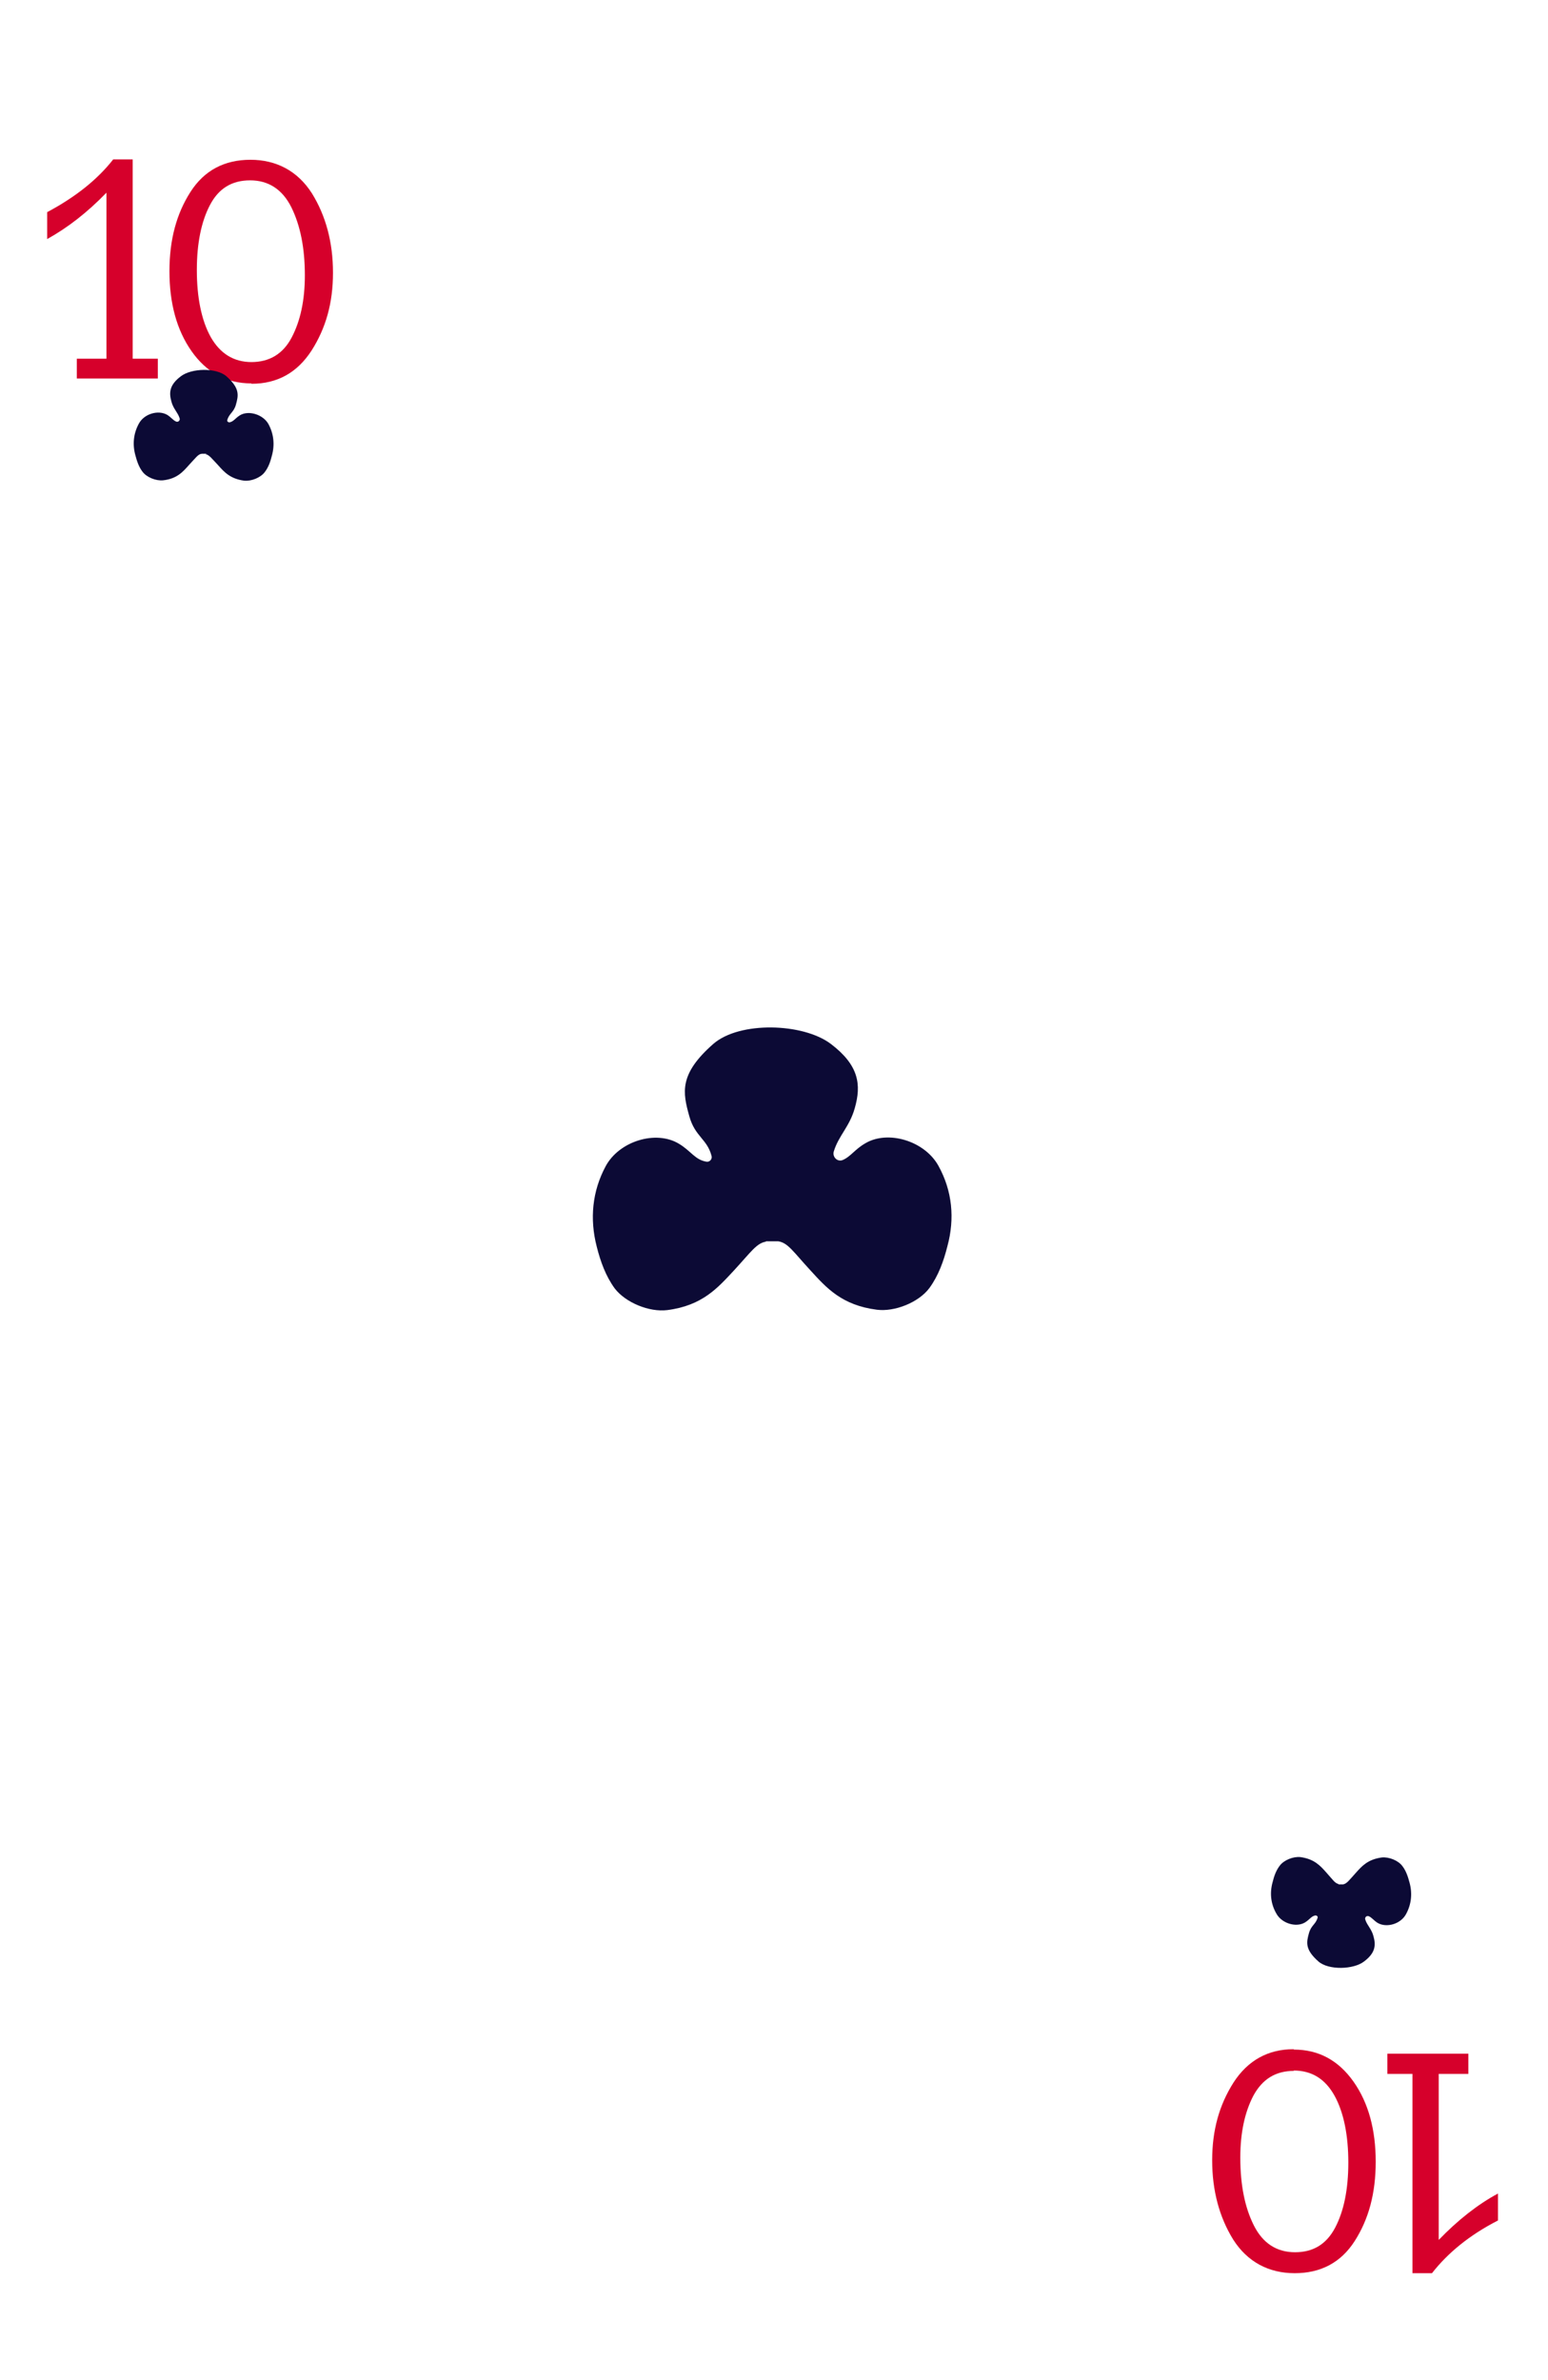 <?xml version="1.0" standalone="yes"?><svg xmlns="http://www.w3.org/2000/svg" width="121" height="186" viewBox="0 0 121 186" fill="none" style="zoom: 1;"><g filter="url(#filter0_d_59_6267)"><path d="M10.783,0.334 H110.025 C115.596,0.334 120.14,4.863 120.14,10.416 V171.726 C120.14,177.278 115.596,181.808 110.025,181.808 H10.783 C5.212,181.808 0.668,177.278 0.668,171.726 V10.416 C0.668,4.863 5.212,0.334 10.783,0.334 " fill="white"></path><path d="M12.336 24.034V25.583H6.004V24.034H8.32V11.059C6.825 12.608 5.271 13.806 3.688 14.683V12.579C5.886 11.41 7.616 10.036 8.848 8.458H10.372V24.034H12.366H12.336Z" fill="#D6002B"></path><path d="M19.637 25.963C17.702 25.963 16.148 25.115 14.975 23.449C13.803 21.784 13.245 19.68 13.245 17.196C13.245 14.712 13.803 12.695 14.887 11.001C15.972 9.306 17.555 8.487 19.578 8.487C21.601 8.487 23.272 9.364 24.386 11.117C25.471 12.871 26.028 14.945 26.028 17.313C26.028 19.68 25.471 21.638 24.357 23.391C23.243 25.115 21.689 25.992 19.666 25.992L19.637 25.963ZM19.637 24.297C21.073 24.297 22.129 23.654 22.803 22.368C23.478 21.082 23.829 19.475 23.829 17.517C23.829 15.384 23.478 13.63 22.774 12.199C22.07 10.796 20.985 10.095 19.549 10.095C18.112 10.095 17.086 10.737 16.412 12.023C15.738 13.309 15.386 15.004 15.386 17.108C15.386 19.212 15.738 21.024 16.471 22.339C17.203 23.625 18.259 24.297 19.666 24.297H19.637Z" fill="#D6002B"></path><path d="M108.442 158.078V156.5H114.775V158.078H112.458V171.053C113.954 169.504 115.508 168.277 117.091 167.429V169.533C114.863 170.673 113.162 172.076 111.931 173.654H110.406V158.078H108.412H108.442Z" fill="#D6002B"></path><path d="M101.141 156.179C103.076 156.179 104.63 157.026 105.803 158.692C106.976 160.357 107.533 162.462 107.533 164.945C107.533 167.429 106.976 169.446 105.891 171.141C104.806 172.836 103.223 173.654 101.2 173.654C99.177 173.654 97.506 172.777 96.392 171.024C95.307 169.27 94.75 167.196 94.75 164.829C94.75 162.462 95.307 160.504 96.421 158.75C97.535 157.026 99.118 156.149 101.112 156.149L101.141 156.179ZM101.141 157.844C99.705 157.844 98.679 158.487 97.975 159.773C97.301 161.059 96.949 162.666 96.949 164.624C96.949 166.757 97.301 168.511 98.004 169.913C98.708 171.316 99.793 172.017 101.229 172.017C102.666 172.017 103.692 171.375 104.366 170.089C105.041 168.803 105.392 167.108 105.392 165.004C105.392 162.9 105.041 161.088 104.308 159.773C103.575 158.458 102.519 157.815 101.112 157.815L101.141 157.844Z" fill="#D6002B"></path><rect stroke="#ffffff" x="67px" height="1px" y="56px" id="rect1" stroke-width="3px" width="1px" fill="#ffffff" transform=""></rect></g><defs><filter id="filter0_d_59_6267" x="0.668" y="0.334" width="119.472" height="185.474" filterUnits="userSpaceOnUse" color-interpolation-filters="sRGB"><feFlood flood-opacity="0" result="BackgroundImageFix"></feFlood><feColorMatrix in="SourceAlpha" type="matrix" values="0 0 0 0 0 0 0 0 0 0 0 0 0 0 0 0 0 0 127 0" result="hardAlpha"></feColorMatrix><feOffset dy="4"></feOffset><feComposite in2="hardAlpha" operator="out"></feComposite><feColorMatrix type="matrix" values="0 0 0 0 0 0 0 0 0 0 0 0 0 0 0 0 0 0 0.25 0"></feColorMatrix><feBlend mode="normal" in2="BackgroundImageFix" result="effect1_dropShadow_59_6267"></feBlend><feBlend mode="normal" in="SourceGraphic" in2="effect1_dropShadow_59_6267" result="shape"></feBlend></filter></defs><path d="M16.063,35.491 C16.357,35.55 16.532,35.813 17.06,36.368 C17.529,36.894 17.998,37.42 19.083,37.566 C19.64,37.624 20.373,37.332 20.696,36.894 C20.989,36.514 21.135,36.076 21.253,35.608 C21.487,34.761 21.399,33.913 20.989,33.153 C20.578,32.394 19.435,32.043 18.761,32.452 C18.38,32.686 18.262,32.949 17.94,33.007 C17.822,33.007 17.735,32.919 17.764,32.832 C17.91,32.306 18.262,32.247 18.438,31.634 C18.643,30.903 18.761,30.348 17.705,29.413 C16.913,28.711 14.949,28.77 14.128,29.413 C13.278,30.056 13.19,30.64 13.395,31.371 C13.542,31.955 13.894,32.218 14.04,32.686 C14.099,32.861 13.923,33.007 13.777,32.949 C13.542,32.861 13.395,32.627 13.073,32.423 C12.369,32.014 11.255,32.335 10.845,33.124 C10.434,33.884 10.346,34.731 10.581,35.579 C10.698,36.017 10.845,36.485 11.138,36.865 C11.46,37.303 12.193,37.595 12.75,37.537 C13.835,37.42 14.304,36.865 14.773,36.339 C15.301,35.783 15.477,35.491 15.77,35.462 H16.151 L16.063,35.491 " id="path1" fill="#0C0A35"></path><path d="M104.634,147.239 C104.341,147.181 104.194,146.918 103.666,146.334 C103.197,145.807 102.728,145.281 101.644,145.135 C101.086,145.077 100.354,145.369 100.031,145.807 C99.738,146.187 99.591,146.626 99.474,147.093 C99.239,147.941 99.327,148.788 99.767,149.548 C100.178,150.308 101.292,150.658 101.995,150.249 C102.376,150.016 102.494,149.753 102.816,149.694 C102.934,149.694 103.021,149.782 102.992,149.869 C102.846,150.395 102.494,150.454 102.318,151.068 C102.113,151.798 101.995,152.353 103.051,153.289 C103.842,153.99 105.807,153.931 106.628,153.289 C107.478,152.646 107.566,152.061 107.361,151.331 C107.214,150.746 106.862,150.483 106.716,150.016 C106.657,149.84 106.833,149.694 106.979,149.753 C107.214,149.84 107.361,150.074 107.683,150.279 C108.387,150.688 109.501,150.366 109.911,149.577 C110.322,148.817 110.41,147.97 110.175,147.123 C110.058,146.684 109.911,146.217 109.618,145.837 C109.296,145.398 108.563,145.106 108.006,145.165 C106.921,145.311 106.452,145.837 105.983,146.363 C105.455,146.947 105.279,147.21 104.986,147.269 H104.605 L104.634,147.239 " id="path2" fill="#0C0A35"></path><path d="M59.865,97.039 C59.132,97.156 58.692,97.857 57.343,99.318 C56.112,100.633 54.91,102.036 52.154,102.387 C50.747,102.562 48.9,101.802 48.049,100.692 C47.346,99.728 46.935,98.588 46.642,97.419 C46.085,95.256 46.29,93.094 47.346,91.136 C48.401,89.178 51.274,88.301 53.063,89.383 C54.001,89.938 54.324,90.639 55.203,90.785 C55.467,90.844 55.702,90.581 55.614,90.318 C55.262,89.003 54.324,88.827 53.884,87.249 C53.356,85.379 53.063,83.947 55.76,81.58 C57.812,79.798 62.767,79.944 64.937,81.58 C67.136,83.246 67.341,84.765 66.813,86.606 C66.403,88.068 65.552,88.74 65.171,89.996 C65.054,90.405 65.435,90.814 65.846,90.668 C66.491,90.405 66.813,89.821 67.634,89.353 C69.393,88.301 72.266,89.149 73.351,91.107 C74.436,93.065 74.641,95.227 74.055,97.39 C73.762,98.559 73.351,99.698 72.647,100.663 C71.797,101.802 69.921,102.533 68.543,102.358 C65.787,102.007 64.585,100.633 63.354,99.289 C62.005,97.828 61.595,97.127 60.832,97.01 H59.865 V97.039 " id="path3" fill="#0C0A35"></path></svg>